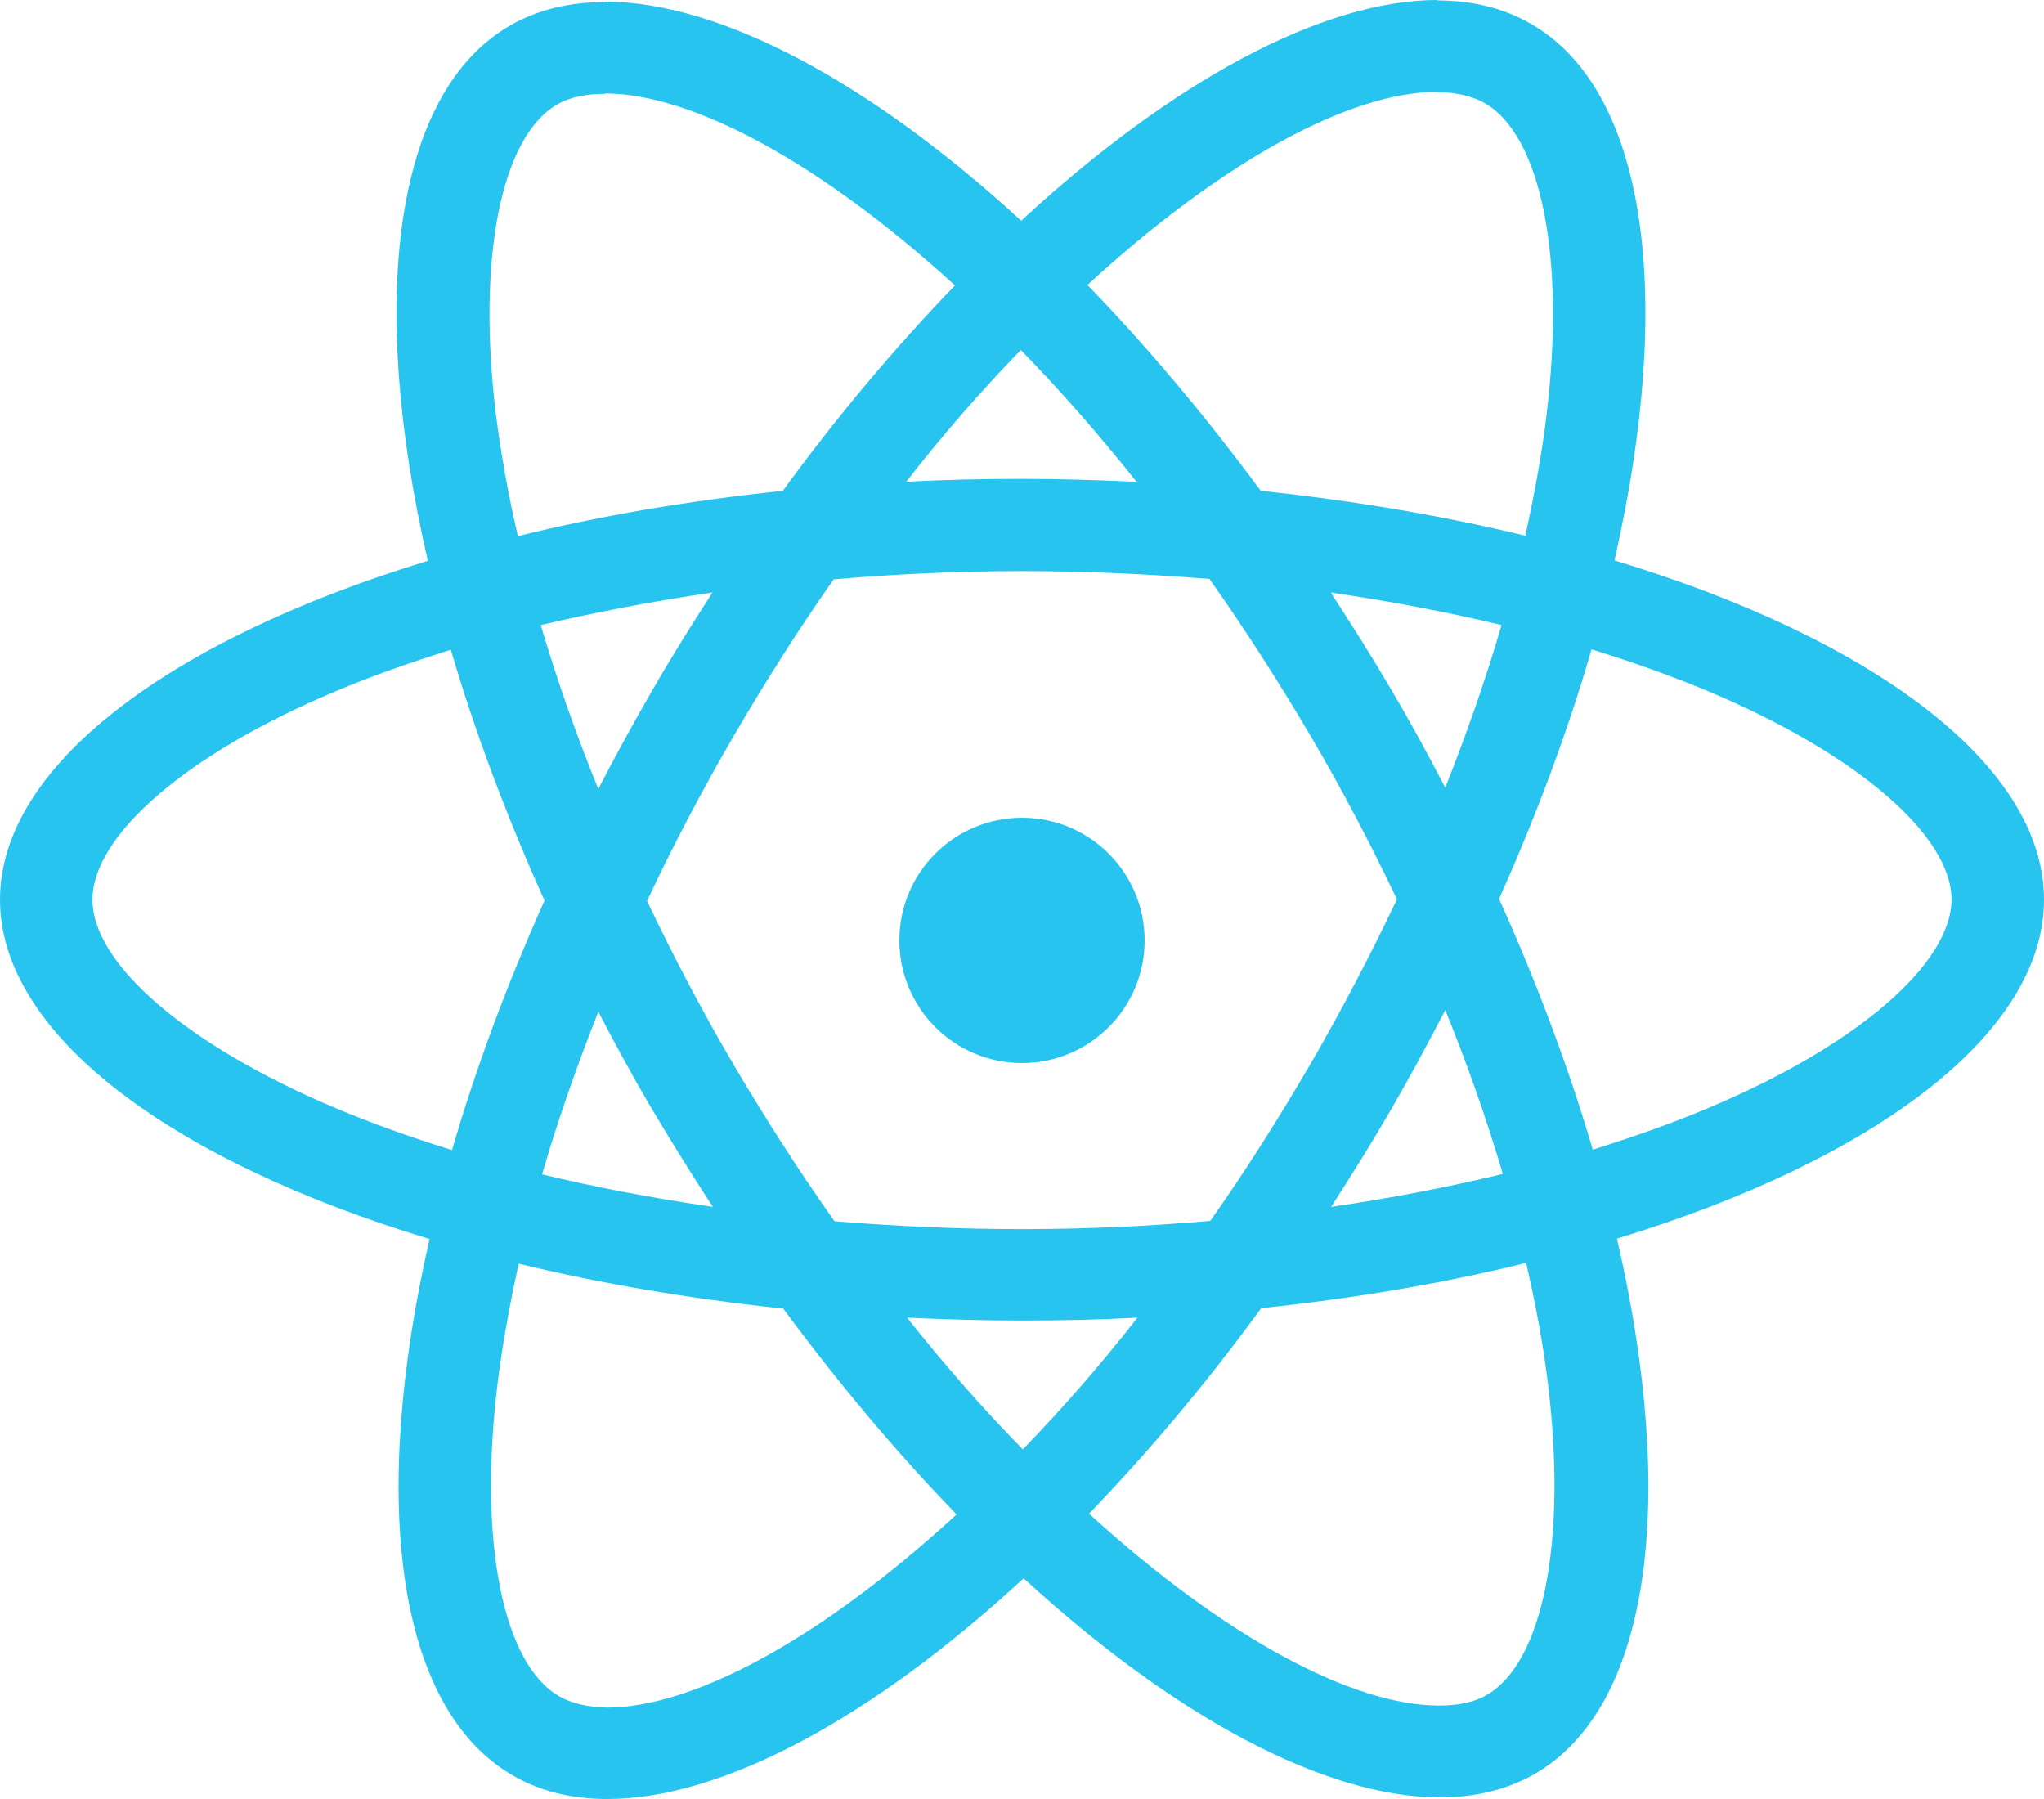 <svg width="25" height="22" viewBox="0 0 25 22" fill="none" xmlns="http://www.w3.org/2000/svg">
<path d="M25 11.002C25 9.366 22.926 7.815 19.746 6.853C20.48 3.651 20.154 1.103 18.717 0.287C18.386 0.096 17.998 0.005 17.575 0.005V1.128C17.81 1.128 17.998 1.173 18.156 1.259C18.849 1.652 19.15 3.147 18.916 5.071C18.86 5.544 18.768 6.043 18.656 6.551C17.657 6.309 16.566 6.123 15.42 6.002C14.732 5.071 14.019 4.225 13.3 3.485C14.961 1.959 16.521 1.123 17.581 1.123V0C16.179 0 14.345 0.987 12.49 2.699C10.635 0.997 8.8 0.02 7.399 0.02V1.143C8.454 1.143 10.018 1.974 11.68 3.49C10.966 4.23 10.253 5.071 9.575 6.002C8.423 6.123 7.333 6.309 6.334 6.556C6.217 6.053 6.13 5.564 6.069 5.096C5.83 3.172 6.125 1.677 6.813 1.279C6.966 1.188 7.165 1.148 7.399 1.148V0.025C6.971 0.025 6.584 0.116 6.247 0.307C4.816 1.123 4.495 3.666 5.233 6.858C2.064 7.825 0 9.371 0 11.002C0 12.639 2.074 14.19 5.254 15.152C4.52 18.354 4.846 20.902 6.283 21.718C6.614 21.909 7.002 22 7.43 22C8.831 22 10.666 21.013 12.52 19.301C14.375 21.003 16.21 21.98 17.611 21.98C18.039 21.98 18.426 21.889 18.763 21.698C20.195 20.882 20.516 18.339 19.777 15.147C22.936 14.185 25 12.634 25 11.002ZM18.365 7.644C18.177 8.293 17.942 8.963 17.677 9.633C17.468 9.23 17.249 8.827 17.01 8.424C16.775 8.022 16.526 7.629 16.276 7.246C17 7.352 17.698 7.483 18.365 7.644ZM16.031 13.007C15.634 13.687 15.226 14.331 14.803 14.93C14.044 14.996 13.275 15.031 12.5 15.031C11.73 15.031 10.961 14.996 10.207 14.935C9.784 14.336 9.371 13.697 8.974 13.022C8.586 12.362 8.235 11.692 7.914 11.018C8.23 10.343 8.586 9.668 8.969 9.008C9.366 8.329 9.774 7.684 10.197 7.085C10.956 7.019 11.725 6.984 12.5 6.984C13.27 6.984 14.039 7.019 14.793 7.08C15.216 7.679 15.629 8.319 16.026 8.993C16.414 9.653 16.765 10.323 17.086 10.998C16.765 11.672 16.414 12.347 16.031 13.007ZM17.677 12.352C17.945 13.008 18.18 13.677 18.381 14.356C17.713 14.517 17.01 14.653 16.281 14.759C16.531 14.371 16.78 13.973 17.015 13.566C17.249 13.163 17.468 12.755 17.677 12.352ZM12.51 17.725C12.036 17.241 11.562 16.703 11.094 16.114C11.552 16.134 12.021 16.149 12.495 16.149C12.974 16.149 13.448 16.139 13.912 16.114C13.474 16.675 13.006 17.213 12.51 17.725ZM8.719 14.759C7.995 14.653 7.297 14.522 6.63 14.361C6.818 13.712 7.053 13.042 7.318 12.372C7.527 12.775 7.746 13.178 7.985 13.581C8.225 13.984 8.469 14.376 8.719 14.759ZM12.485 4.28C12.959 4.764 13.432 5.302 13.901 5.892C13.443 5.871 12.974 5.856 12.5 5.856C12.021 5.856 11.547 5.866 11.083 5.892C11.521 5.33 11.989 4.792 12.485 4.28ZM8.714 7.246C8.464 7.634 8.214 8.032 7.98 8.439C7.746 8.842 7.527 9.245 7.318 9.648C7.05 8.992 6.815 8.323 6.614 7.644C7.282 7.488 7.985 7.352 8.714 7.246ZM4.102 13.55C2.298 12.79 1.131 11.793 1.131 11.002C1.131 10.212 2.298 9.21 4.102 8.455C4.54 8.268 5.019 8.102 5.514 7.946C5.804 8.933 6.186 9.96 6.66 11.013C6.191 12.06 5.814 13.082 5.529 14.064C5.024 13.908 4.545 13.737 4.102 13.55ZM6.844 20.746C6.151 20.354 5.85 18.858 6.084 16.934C6.141 16.461 6.232 15.963 6.344 15.454C7.343 15.696 8.434 15.882 9.58 16.003C10.268 16.934 10.981 17.78 11.7 18.52C10.039 20.046 8.479 20.882 7.419 20.882C7.19 20.877 6.997 20.832 6.844 20.746ZM18.931 16.909C19.17 18.833 18.875 20.328 18.187 20.726C18.034 20.817 17.835 20.857 17.601 20.857C16.546 20.857 14.982 20.026 13.32 18.511C14.034 17.77 14.747 16.929 15.425 15.998C16.577 15.877 17.667 15.691 18.666 15.444C18.783 15.952 18.875 16.441 18.931 16.909ZM20.893 13.55C20.454 13.737 19.976 13.903 19.481 14.059C19.191 13.072 18.809 12.045 18.335 10.992C18.804 9.945 19.181 8.923 19.466 7.941C19.971 8.097 20.449 8.268 20.898 8.455C22.702 9.215 23.869 10.212 23.869 11.002C23.864 11.793 22.697 12.795 20.893 13.55Z" fill="#27C4EF"/>
<circle cx="12.5" cy="11.5" r="1.5" fill="#27C4EF"/>
</svg>
